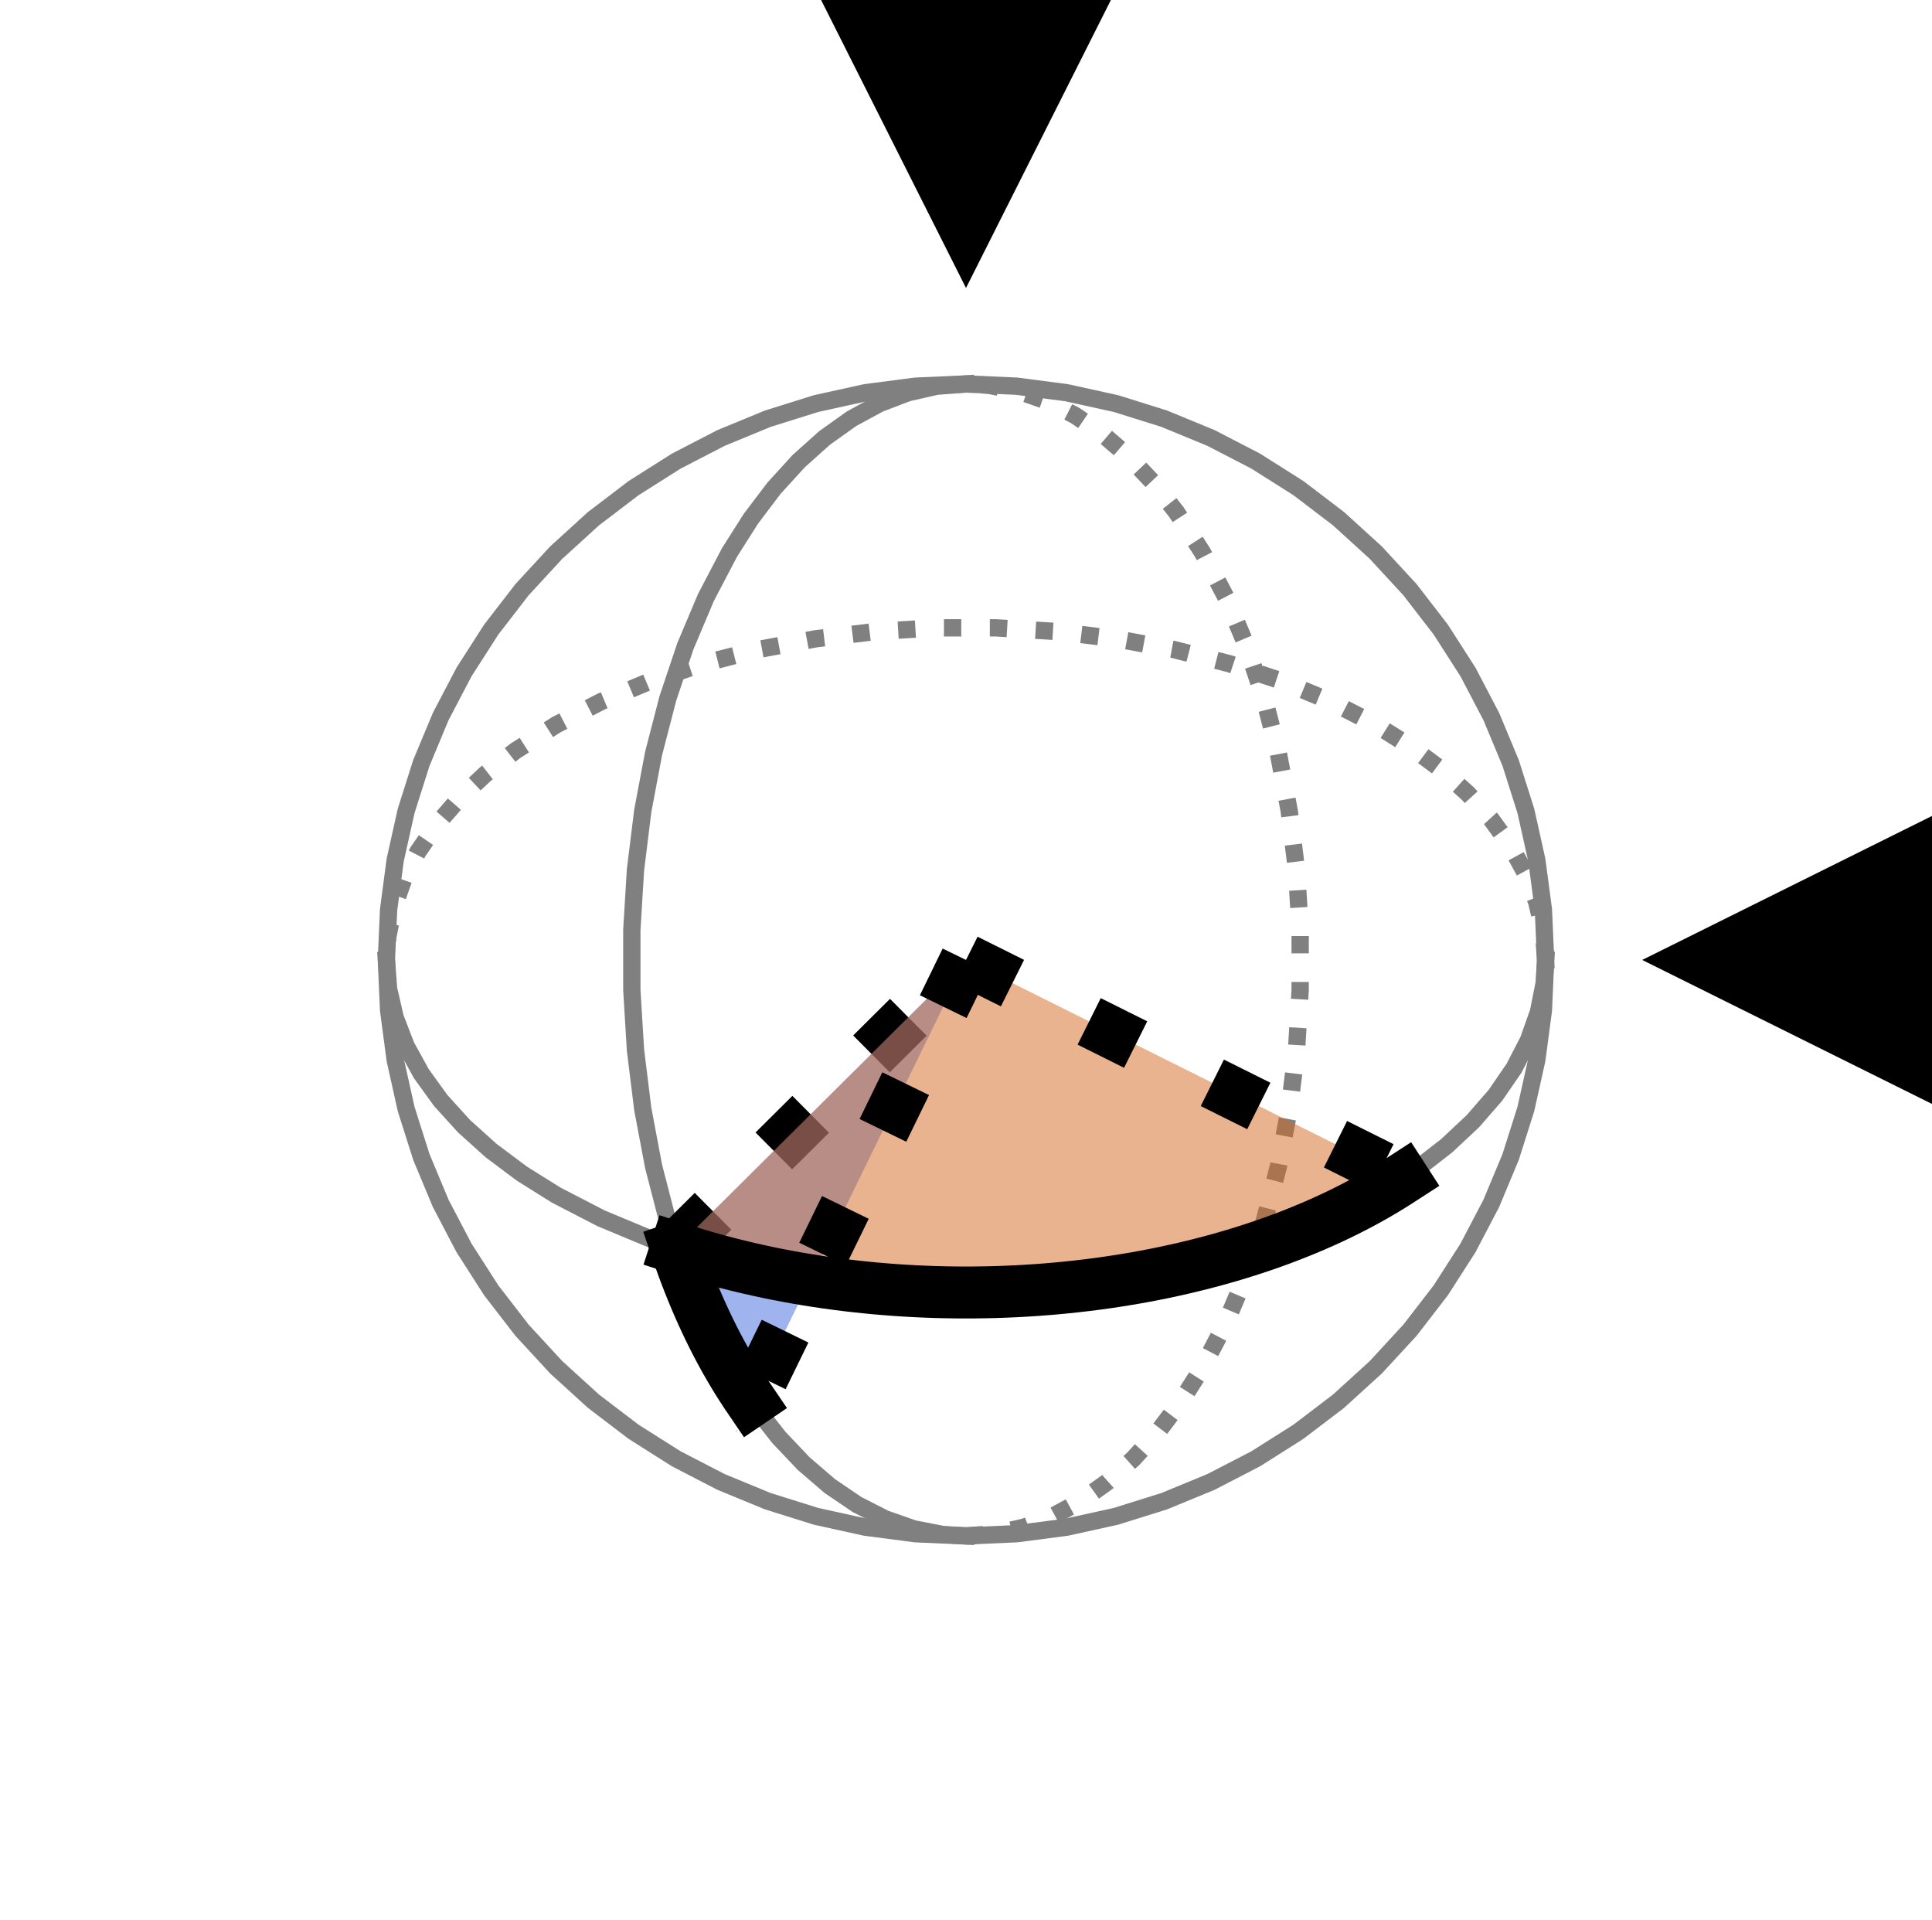 <?xml version="1.0" encoding="utf-8" standalone="no"?>
<svg height="110.88pt" version="1.1" viewBox="0 0 111.6 110.88" width="111.6pt" xmlns="http://www.w3.org/2000/svg" xmlns:xlink="http://www.w3.org/1999/xlink">
    <defs>
        <style type="text/css">
            *{stroke-linecap:butt;stroke-linejoin:round;}
        </style>
    </defs>
    <g id="figure_1">
        <g id="patch_1">
            <path d="M 0 110.88 L 111.6 110.88 L 111.6 0 L 0 0 z" style="fill:none;"/>
        </g>
        <g id="axes_1">
            <g id="line2d_1">
                <path clip-path="url(#p39393194ed)" d="M 89.28 55.44 L 89.153 53.766 L 88.771 52.105 L 88.139 50.469 L 87.261 48.872 L 86.143 47.324 L 84.795 45.838 L 83.225 44.424 L 81.447 43.095 L 79.474 41.86 L 76.87 40.515 L 74.035 39.333 L 71 38.328 L 67.798 37.511 L 64.465 36.889 L 61.037 36.471 L 57.552 36.261 L 54.048 36.261 L 50.563 36.471 L 47.135 36.889 L 43.802 37.511 L 40.6 38.328 L 37.565 39.333 L 34.73 40.515 L 32.126 41.86 L 29.781 43.354 L 28.044 44.701 L 26.518 46.129 L 25.214 47.629 L 24.144 49.187 L 23.314 50.794 L 22.732 52.436 L 22.402 54.1 L 22.325 55.105 L 22.325 55.105 " style="fill:none;stroke:#808080;stroke-dasharray:1,1.65;stroke-dashoffset:0;"/>
            </g>
            <g id="line2d_2">
                <path clip-path="url(#p39393194ed)" d="M 22.32 55.44 L 22.447 57.114 L 22.829 58.775 L 23.461 60.411 L 24.339 62.008 L 25.457 63.556 L 26.805 65.042 L 28.375 66.456 L 30.153 67.785 L 32.126 69.02 L 34.73 70.365 L 37.565 71.547 L 40.6 72.552 L 43.802 73.369 L 47.135 73.991 L 50.563 74.409 L 54.048 74.619 L 57.552 74.619 L 61.037 74.409 L 64.465 73.991 L 67.798 73.369 L 71 72.552 L 74.035 71.547 L 76.87 70.365 L 79.474 69.02 L 81.819 67.526 L 83.556 66.179 L 85.082 64.751 L 86.386 63.251 L 87.456 61.693 L 88.286 60.086 L 88.868 58.444 L 89.198 56.78 L 89.28 55.44 L 89.28 55.44 " style="fill:none;stroke:#808080;stroke-linecap:square;"/>
            </g>
            <g id="line2d_3">
                <path clip-path="url(#p39393194ed)" d="M 55.8 88.704 L 57.485 88.577 L 59.157 88.199 L 60.803 87.571 L 62.411 86.698 L 63.969 85.587 L 65.465 84.247 L 66.887 82.688 L 68.225 80.922 L 69.468 78.961 L 70.822 76.374 L 72.011 73.557 L 73.023 70.542 L 73.846 67.361 L 74.471 64.049 L 74.892 60.644 L 75.103 57.181 L 75.103 53.699 L 74.892 50.236 L 74.471 46.831 L 73.846 43.519 L 73.023 40.338 L 72.011 37.323 L 70.822 34.506 L 69.468 31.919 L 67.965 29.589 L 66.609 27.863 L 65.171 26.347 L 63.662 25.052 L 62.093 23.988 L 60.476 23.164 L 58.824 22.586 L 57.148 22.257 L 56.137 22.181 L 56.137 22.181 " style="fill:none;stroke:#808080;stroke-dasharray:1,1.65;stroke-dashoffset:0;"/>
            </g>
            <g id="line2d_4">
                <path clip-path="url(#p39393194ed)" d="M 55.8 22.176 L 54.115 22.303 L 52.443 22.681 L 50.797 23.309 L 49.189 24.182 L 47.631 25.293 L 46.135 26.633 L 44.713 28.192 L 43.375 29.958 L 42.132 31.919 L 40.778 34.506 L 39.589 37.323 L 38.577 40.338 L 37.754 43.519 L 37.129 46.831 L 36.708 50.236 L 36.497 53.699 L 36.497 57.181 L 36.708 60.644 L 37.129 64.049 L 37.754 67.361 L 38.577 70.542 L 39.589 73.557 L 40.778 76.374 L 42.132 78.961 L 43.635 81.291 L 44.991 83.017 L 46.429 84.533 L 47.938 85.828 L 49.507 86.892 L 51.124 87.716 L 52.776 88.294 L 54.452 88.623 L 55.8 88.704 L 55.8 88.704 " style="fill:none;stroke:#808080;stroke-linecap:square;"/>
            </g>
            <g id="line2d_5">
                <path clip-path="url(#p39393194ed)" d="M 89.28 55.44 L 89.153 52.541 L 88.771 49.664 L 88.139 46.831 L 87.261 44.063 L 86.143 41.382 L 84.795 38.808 L 83.225 36.361 L 81.447 34.058 L 79.474 31.919 L 77.321 29.958 L 75.003 28.192 L 72.54 26.633 L 69.949 25.293 L 67.251 24.182 L 64.465 23.309 L 61.614 22.681 L 58.718 22.303 L 55.8 22.176 L 52.882 22.303 L 49.986 22.681 L 47.135 23.309 L 44.349 24.182 L 41.651 25.293 L 39.06 26.633 L 36.597 28.192 L 34.279 29.958 L 32.126 31.919 L 30.153 34.058 L 28.375 36.361 L 26.805 38.808 L 25.457 41.382 L 24.339 44.063 L 23.461 46.831 L 22.829 49.664 L 22.447 52.541 L 22.32 55.44 L 22.447 58.339 L 22.829 61.216 L 23.461 64.049 L 24.339 66.817 L 25.457 69.498 L 26.805 72.072 L 28.375 74.519 L 30.153 76.822 L 32.126 78.961 L 34.279 80.922 L 36.597 82.688 L 39.06 84.247 L 41.651 85.587 L 44.349 86.698 L 47.135 87.571 L 49.986 88.199 L 52.882 88.577 L 55.8 88.704 L 58.718 88.577 L 61.614 88.199 L 64.465 87.571 L 67.251 86.698 L 69.949 85.587 L 72.54 84.247 L 75.003 82.688 L 77.321 80.922 L 79.474 78.961 L 81.447 76.822 L 83.225 74.519 L 84.795 72.072 L 86.143 69.498 L 87.261 66.817 L 88.139 64.049 L 88.771 61.216 L 89.153 58.339 L 89.28 55.44 L 89.28 55.44 " style="fill:none;stroke:#808080;stroke-linecap:square;"/>
            </g>
            <g id="line2d_6">
                <path clip-path="url(#p39393194ed)" d="M 39.06 72.072 L 55.8 55.44 " style="fill:none;stroke:#000000;stroke-dasharray:3,4.95;stroke-dashoffset:0;stroke-width:3;"/>
            </g>
            <g id="PolyCollection_1">
                <path clip-path="url(#p39393194ed)" d="M 43.375 80.922 L 43.375 80.922 L 43.119 80.545 L 42.866 80.16 L 42.617 79.768 L 42.372 79.368 L 42.132 78.961 L 41.895 78.547 L 41.663 78.126 L 41.435 77.698 L 41.212 77.263 L 40.993 76.822 L 40.778 76.374 L 40.568 75.919 L 40.363 75.459 L 40.162 74.992 L 39.966 74.519 L 39.775 74.041 L 39.589 73.557 L 39.407 73.067 L 39.231 72.572 L 39.06 72.072 L 55.8 55.44 L 55.8 55.44 L 55.8 55.44 L 39.06 89.771 L 39.231 89.42 L 39.407 89.059 L 39.589 88.687 L 39.775 88.305 L 39.966 87.913 L 40.162 87.511 L 40.363 87.1 L 40.568 86.679 L 40.778 86.248 L 40.993 85.808 L 41.212 85.359 L 41.435 84.9 L 41.663 84.433 L 41.895 83.956 L 42.132 83.471 L 42.372 82.978 L 42.617 82.476 L 42.866 81.966 L 43.119 81.448 L 43.375 80.922 z" style="fill:#4169e1;fill-opacity:0.5;"/>
            </g>
            <g id="PolyCollection_2">
                <path clip-path="url(#p39393194ed)" d="M 39.06 72.072 L 39.06 72.072 L 39.569 72.237 L 40.082 72.397 L 40.6 72.552 L 41.123 72.701 L 41.651 72.846 L 42.182 72.985 L 42.718 73.118 L 43.258 73.247 L 43.802 73.369 L 44.349 73.487 L 44.9 73.599 L 45.454 73.705 L 46.011 73.806 L 46.572 73.901 L 47.135 73.991 L 47.7 74.075 L 48.269 74.153 L 48.839 74.225 L 49.412 74.292 L 49.986 74.353 L 50.563 74.409 L 51.14 74.458 L 51.72 74.502 L 52.3 74.54 L 52.882 74.572 L 53.465 74.598 L 54.048 74.619 L 54.632 74.633 L 55.216 74.642 L 55.8 74.645 L 56.384 74.642 L 56.968 74.633 L 57.552 74.619 L 58.135 74.598 L 58.718 74.572 L 59.3 74.54 L 59.88 74.502 L 60.46 74.458 L 61.037 74.409 L 61.614 74.353 L 62.188 74.292 L 62.761 74.225 L 63.331 74.153 L 63.9 74.075 L 64.465 73.991 L 65.028 73.901 L 65.589 73.806 L 66.146 73.705 L 66.7 73.599 L 67.251 73.487 L 67.798 73.369 L 68.342 73.247 L 68.882 73.118 L 69.418 72.985 L 69.949 72.846 L 70.477 72.701 L 71 72.552 L 71.518 72.397 L 72.031 72.237 L 72.54 72.072 L 73.043 71.902 L 73.542 71.727 L 74.035 71.547 L 74.522 71.362 L 75.003 71.172 L 75.479 70.977 L 75.949 70.778 L 76.412 70.574 L 76.87 70.365 L 77.321 70.152 L 77.765 69.934 L 78.202 69.712 L 78.633 69.486 L 79.057 69.255 L 79.474 69.02 L 79.883 68.781 L 80.286 68.538 L 80.68 68.291 L 81.068 68.04 L 81.068 68.04 L 81.068 68.04 L 80.68 67.847 L 80.286 67.65 L 79.883 67.449 L 79.474 67.245 L 79.057 67.037 L 78.633 66.826 L 78.202 66.611 L 77.765 66.393 L 77.321 66.171 L 76.87 65.946 L 76.412 65.718 L 75.949 65.487 L 75.479 65.253 L 75.003 65.016 L 74.522 64.776 L 74.035 64.533 L 73.542 64.287 L 73.043 64.038 L 72.54 63.787 L 72.031 63.534 L 71.518 63.278 L 71 63.019 L 70.477 62.758 L 69.949 62.495 L 69.418 62.23 L 68.882 61.963 L 68.342 61.694 L 67.798 61.423 L 67.251 61.15 L 66.7 60.875 L 66.146 60.599 L 65.589 60.321 L 65.028 60.042 L 64.465 59.761 L 63.9 59.479 L 63.331 59.195 L 62.761 58.911 L 62.188 58.625 L 61.614 58.339 L 61.037 58.052 L 60.46 57.763 L 59.88 57.475 L 59.3 57.185 L 58.718 56.895 L 58.135 56.605 L 57.552 56.314 L 56.968 56.023 L 56.384 55.731 L 55.8 55.44 L 55.216 56.021 L 54.632 56.601 L 54.048 57.181 L 53.465 57.76 L 52.882 58.339 L 52.3 58.917 L 51.72 59.494 L 51.14 60.069 L 50.563 60.644 L 49.986 61.216 L 49.412 61.787 L 48.839 62.356 L 48.269 62.923 L 47.7 63.487 L 47.135 64.049 L 46.572 64.609 L 46.011 65.165 L 45.454 65.719 L 44.9 66.27 L 44.349 66.817 L 43.802 67.361 L 43.258 67.901 L 42.718 68.437 L 42.182 68.97 L 41.651 69.498 L 41.123 70.022 L 40.6 70.542 L 40.082 71.057 L 39.569 71.567 L 39.06 72.072 z" style="fill:#d2691e;fill-opacity:0.5;"/>
            </g>
            <g id="line2d_7">
                <path clip-path="url(#p39393194ed)" d="M 43.375 80.922 L 43.119 80.545 L 42.866 80.16 L 42.617 79.768 L 42.372 79.368 L 42.132 78.961 L 41.895 78.547 L 41.663 78.126 L 41.435 77.698 L 41.212 77.263 L 40.993 76.822 L 40.778 76.374 L 40.568 75.919 L 40.363 75.459 L 40.162 74.992 L 39.966 74.519 L 39.775 74.041 L 39.589 73.557 L 39.407 73.067 L 39.231 72.572 L 39.06 72.072 " style="fill:none;stroke:#000000;stroke-linecap:square;stroke-width:3;"/>
            </g>
            <g id="line2d_8">
                <path clip-path="url(#p39393194ed)" d="M 55.8 55.44 L 43.375 80.922 " style="fill:none;stroke:#000000;stroke-dasharray:3,4.95;stroke-dashoffset:0;stroke-width:3;"/>
            </g>
            <g id="line2d_9">
                <path clip-path="url(#p39393194ed)" d="M 39.06 72.072 L 39.569 72.237 L 40.082 72.397 L 40.6 72.552 L 41.123 72.701 L 41.651 72.846 L 42.182 72.985 L 42.718 73.118 L 43.258 73.247 L 43.802 73.369 L 44.349 73.487 L 44.9 73.599 L 45.454 73.705 L 46.011 73.806 L 46.572 73.901 L 47.135 73.991 L 47.7 74.075 L 48.269 74.153 L 48.839 74.225 L 49.412 74.292 L 49.986 74.353 L 50.563 74.409 L 51.14 74.458 L 51.72 74.502 L 52.3 74.54 L 52.882 74.572 L 53.465 74.598 L 54.048 74.619 L 54.632 74.633 L 55.216 74.642 L 55.8 74.645 L 56.384 74.642 L 56.968 74.633 L 57.552 74.619 L 58.135 74.598 L 58.718 74.572 L 59.3 74.54 L 59.88 74.502 L 60.46 74.458 L 61.037 74.409 L 61.614 74.353 L 62.188 74.292 L 62.761 74.225 L 63.331 74.153 L 63.9 74.075 L 64.465 73.991 L 65.028 73.901 L 65.589 73.806 L 66.146 73.705 L 66.7 73.599 L 67.251 73.487 L 67.798 73.369 L 68.342 73.247 L 68.882 73.118 L 69.418 72.985 L 69.949 72.846 L 70.477 72.701 L 71 72.552 L 71.518 72.397 L 72.031 72.237 L 72.54 72.072 L 73.043 71.902 L 73.542 71.727 L 74.035 71.547 L 74.522 71.362 L 75.003 71.172 L 75.479 70.977 L 75.949 70.778 L 76.412 70.574 L 76.87 70.365 L 77.321 70.152 L 77.765 69.934 L 78.202 69.712 L 78.633 69.486 L 79.057 69.255 L 79.474 69.02 L 79.883 68.781 L 80.286 68.538 L 80.68 68.291 L 81.068 68.04 " style="fill:none;stroke:#000000;stroke-linecap:square;stroke-width:3;"/>
            </g>
            <g id="line2d_10">
                <path clip-path="url(#p39393194ed)" d="M 55.8 55.44 L 81.068 68.04 " style="fill:none;stroke:#000000;stroke-dasharray:3,4.95;stroke-dashoffset:0;stroke-width:3;"/>
            </g>
            <g id="PolyCollection_3">
                <defs>
                    <path d="M 47.43 -110.88 L 47.43 -110.88 L 55.8 -110.88 L 64.17 -110.88 L 64.17 -110.88 L 64.17 -110.88 L 55.8 -94.248 L 47.43 -110.88 z" id="m1cff4555a0"/>
                </defs>
                <g clip-path="url(#p39393194ed)">
                    <use x="0" xlink:href="#m1cff4555a0" y="110.88"/>
                </g>
            </g>
            <g id="PolyCollection_4">
                <defs>
                    <path d="M 94.86 -55.44 L 94.86 -55.44 L 111.6 -47.124 L 111.6 -63.756 L 111.6 -63.756 L 94.86 -55.44 z" id="m34fbd4d933"/>
                </defs>
                <g clip-path="url(#p39393194ed)">
                    <use x="0" xlink:href="#m34fbd4d933" y="110.88"/>
                </g>
            </g>
        </g>
    </g>
    <defs>
        <clipPath id="p39393194ed">
            <rect height="110.88" width="111.6" x="0" y="-0"/>
        </clipPath>
    </defs>
</svg>
